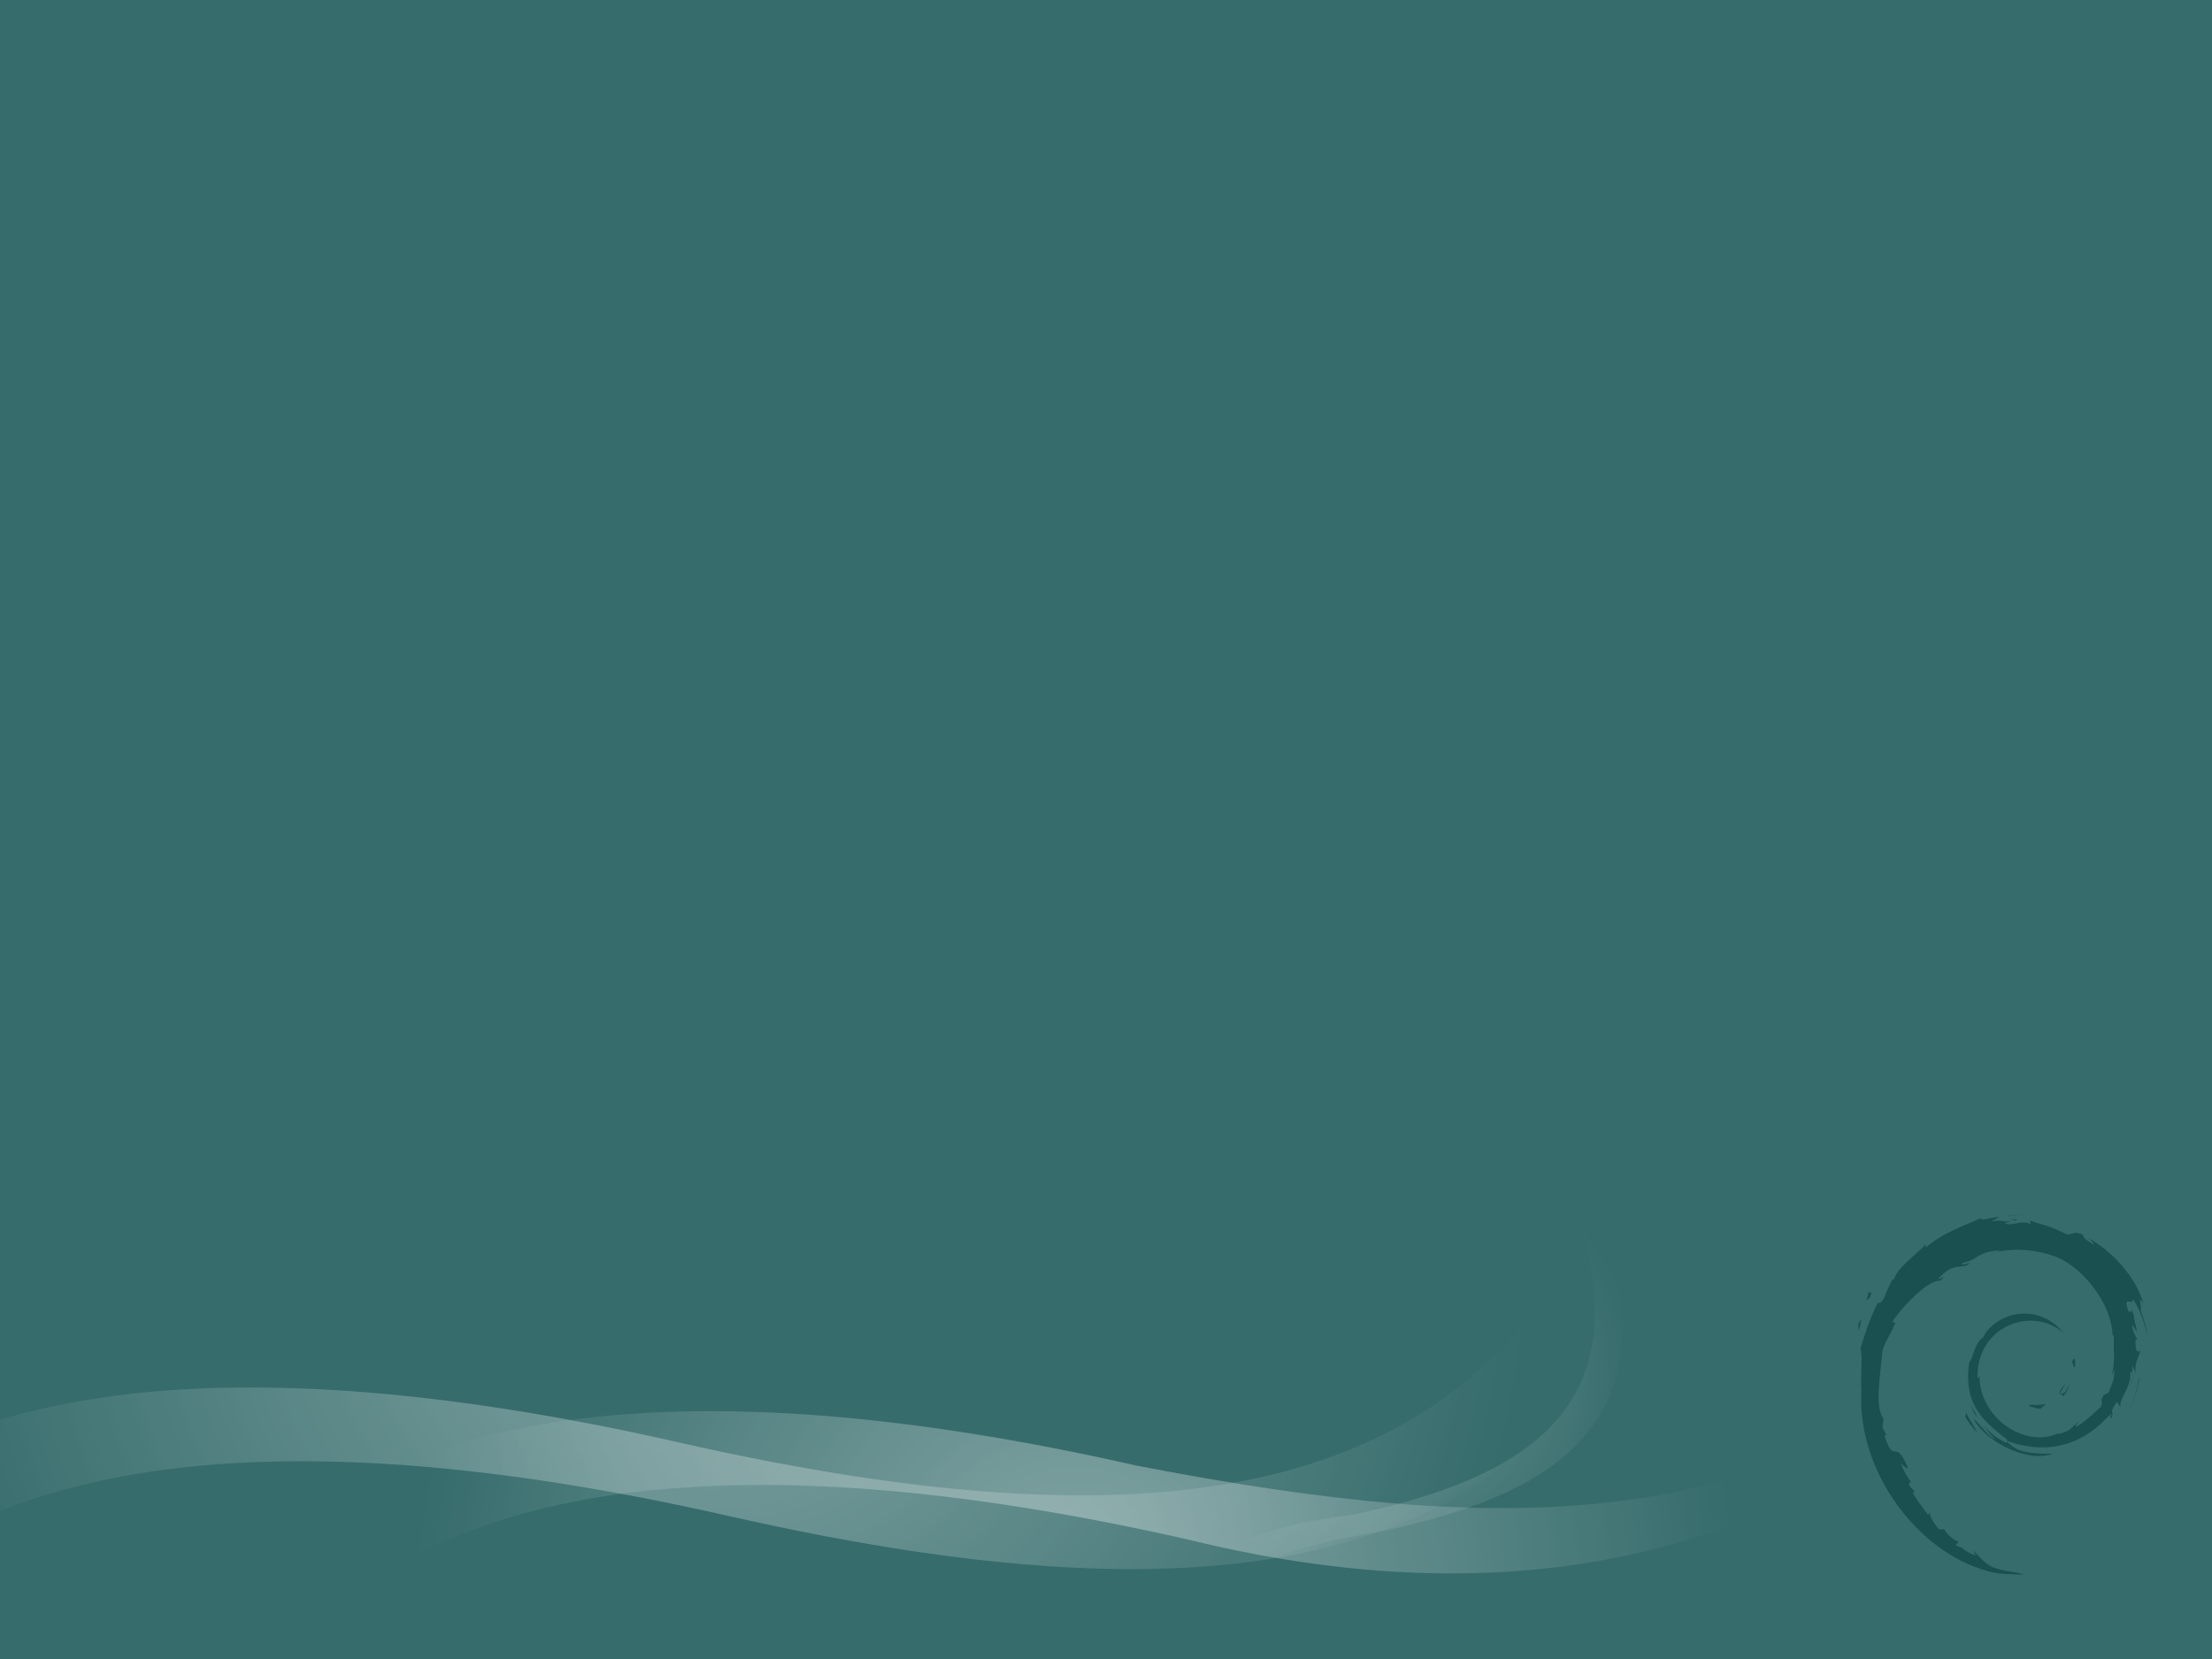 <?xml version="1.0" encoding="UTF-8" standalone="no"?>
<!-- Generator: Adobe Illustrator 16.0.0, SVG Export Plug-In . SVG Version: 6.00 Build 0)  -->

<svg
   xmlns:dc="http://purl.org/dc/elements/1.1/"
   xmlns:cc="http://creativecommons.org/ns#"
   xmlns:rdf="http://www.w3.org/1999/02/22-rdf-syntax-ns#"
   xmlns:svg="http://www.w3.org/2000/svg"
   xmlns="http://www.w3.org/2000/svg"
   xmlns:sodipodi="http://sodipodi.sourceforge.net/DTD/sodipodi-0.dtd"
   xmlns:inkscape="http://www.inkscape.org/namespaces/inkscape"
   version="1.1"
   id="root"
   x="0px"
   y="0px"
   width="640px"
   height="480px"
   viewBox="0 0 640 480"
   enable-background="new 0 0 640 480"
   xml:space="preserve"
   inkscape:version="0.91 r13725"
   sodipodi:docname="softwaves.svg"><defs
     id="defs6360" /><sodipodi:namedview
     pagecolor="#ffffff"
     bordercolor="#666666"
     borderopacity="1"
     objecttolerance="10"
     gridtolerance="10"
     guidetolerance="10"
     inkscape:pageopacity="0"
     inkscape:pageshadow="2"
     inkscape:window-width="1920"
     inkscape:window-height="1007"
     id="namedview6358"
     showgrid="false"
     inkscape:zoom="1.6854167"
     inkscape:cx="320"
     inkscape:cy="240"
     inkscape:window-x="0"
     inkscape:window-y="0"
     inkscape:window-maximized="1"
     inkscape:current-layer="root" /><g
     id="background_1_"><rect
       id="background"
       fill="#366C6C"
       width="640"
       height="481.001" /></g><g
     id="glows"
     display="none"><radialGradient
       id="SVGID_1_"
       cx="720.75"
       cy="784.587"
       r="93.726"
       gradientTransform="matrix(1 0 0 1 -220.641 -510.84)"
       gradientUnits="userSpaceOnUse"><stop
         offset="0"
         style="stop-color:#FFFCDD"
         id="stop6227" /><stop
         offset="1"
         style="stop-color:#FEF9C8;stop-opacity:0"
         id="stop6229" /></radialGradient><circle
       display="inline"
       opacity="0.2"
       fill="url(#SVGID_1_)"
       enable-background="new    "
       cx="500.11"
       cy="273.747"
       r="93.726"
       id="circle6231" /><radialGradient
       id="SVGID_2_"
       cx="668.699"
       cy="752.332"
       r="74.187"
       gradientTransform="matrix(1 0 0 1 -220.641 -510.84)"
       gradientUnits="userSpaceOnUse"><stop
         offset="0"
         style="stop-color:#99CCCC"
         id="stop6234" /><stop
         offset="1"
         style="stop-color:#FEF9C8;stop-opacity:0"
         id="stop6236" /></radialGradient><circle
       display="inline"
       opacity="0.2"
       fill="url(#SVGID_2_)"
       enable-background="new    "
       cx="448.058"
       cy="241.492"
       r="74.187"
       id="circle6238" /><radialGradient
       id="SVGID_3_"
       cx="348.478"
       cy="739.576"
       r="98.357"
       gradientTransform="matrix(1 0 0 1 -220.641 -510.84)"
       gradientUnits="userSpaceOnUse"><stop
         offset="0"
         style="stop-color:#FFFCDD"
         id="stop6241" /><stop
         offset="1"
         style="stop-color:#FEF9C8;stop-opacity:0"
         id="stop6243" /></radialGradient><circle
       display="inline"
       opacity="0.1"
       fill="url(#SVGID_3_)"
       enable-background="new    "
       cx="127.838"
       cy="228.736"
       r="98.357"
       id="circle6245" /><radialGradient
       id="SVGID_4_"
       cx="411.588"
       cy="803.035"
       r="98.357"
       gradientTransform="matrix(1 0 0 1 -220.641 -510.84)"
       gradientUnits="userSpaceOnUse"><stop
         offset="0"
         style="stop-color:#FFFCDD"
         id="stop6248" /><stop
         offset="1"
         style="stop-color:#FEF9C8;stop-opacity:0"
         id="stop6250" /></radialGradient><circle
       display="inline"
       opacity="0.1"
       fill="url(#SVGID_4_)"
       enable-background="new    "
       cx="190.947"
       cy="292.196"
       r="98.357"
       id="circle6252" /><radialGradient
       id="SVGID_5_"
       cx="484.711"
       cy="862.395"
       r="125.825"
       gradientTransform="matrix(1 0 0 1 -220.641 -510.84)"
       gradientUnits="userSpaceOnUse"><stop
         offset="0"
         style="stop-color:#FFFCDD"
         id="stop6255" /><stop
         offset="1"
         style="stop-color:#FEF9C8;stop-opacity:0"
         id="stop6257" /></radialGradient><circle
       display="inline"
       opacity="0.1"
       fill="url(#SVGID_5_)"
       enable-background="new    "
       cx="264.07"
       cy="351.556"
       r="125.825"
       id="circle6259" /><radialGradient
       id="SVGID_6_"
       cx="649.197"
       cy="808.093"
       r="125.825"
       gradientTransform="matrix(1 0 0 1 -220.641 -510.84)"
       gradientUnits="userSpaceOnUse"><stop
         offset="0"
         style="stop-color:#FFFCDD"
         id="stop6262" /><stop
         offset="1"
         style="stop-color:#FEF9C8;stop-opacity:0"
         id="stop6264" /></radialGradient><circle
       display="inline"
       opacity="0.1"
       fill="url(#SVGID_6_)"
       enable-background="new    "
       cx="428.556"
       cy="297.253"
       r="125.825"
       id="circle6266" /><radialGradient
       id="SVGID_7_"
       cx="619.935"
       cy="763.782"
       r="125.825"
       gradientTransform="matrix(1 0 0 1 -220.641 -510.84)"
       gradientUnits="userSpaceOnUse"><stop
         offset="0"
         style="stop-color:#99CCCC"
         id="stop6269" /><stop
         offset="1"
         style="stop-color:#FEF9C8;stop-opacity:0"
         id="stop6271" /></radialGradient><circle
       display="inline"
       opacity="0.2"
       fill="url(#SVGID_7_)"
       enable-background="new    "
       cx="399.294"
       cy="252.942"
       r="125.825"
       id="circle6273" /><radialGradient
       id="SVGID_8_"
       cx="745.761"
       cy="763.782"
       r="125.825"
       gradientTransform="matrix(1 0 0 1 -220.641 -510.84)"
       gradientUnits="userSpaceOnUse"><stop
         offset="0"
         style="stop-color:#FFFCDD"
         id="stop6276" /><stop
         offset="1"
         style="stop-color:#FEF9C8;stop-opacity:0"
         id="stop6278" /></radialGradient><circle
       display="inline"
       opacity="0.2"
       fill="url(#SVGID_8_)"
       enable-background="new    "
       cx="525.12"
       cy="252.942"
       r="125.825"
       id="circle6280" /><radialGradient
       id="SVGID_9_"
       cx="708.892"
       cy="852.402"
       r="125.825"
       gradientTransform="matrix(1 0 0 1 -220.641 -510.84)"
       gradientUnits="userSpaceOnUse"><stop
         offset="0"
         style="stop-color:#99CCCC"
         id="stop6283" /><stop
         offset="1"
         style="stop-color:#FEF9C8;stop-opacity:0"
         id="stop6285" /></radialGradient><circle
       display="inline"
       opacity="0.2"
       fill="url(#SVGID_9_)"
       enable-background="new    "
       cx="488.251"
       cy="341.563"
       r="125.825"
       id="circle6287" /></g><g
     id="waves_1_"
     opacity="0.8"
     enable-background="new    "><radialGradient
       id="SVGID_10_"
       cx="426.497"
       cy="869.517"
       r="236.5"
       gradientTransform="matrix(1 0 0 1 -220.641 -510.84)"
       gradientUnits="userSpaceOnUse"><stop
         offset="0"
         style="stop-color:#FFFFFF"
         id="stop6291" /><stop
         offset="1"
         style="stop-color:#FFFFFF;stop-opacity:0"
         id="stop6293" /></radialGradient><path
       opacity="0.5"
       fill="url(#SVGID_10_)"
       enable-background="new    "
       d="M453.747,190.165c0,0,41.074,47.033,22.502,119.629   C444.856,432.511,349.8,452.123,195.822,417.213C-75.5,355.691-84.879,493.078-82.865,505.834l14.73,21.354   c-2.015-12.758,7.364-150.143,278.687-88.621c153.979,34.908,249.032,15.298,280.428-107.423   C509.552,258.557,453.747,190.165,453.747,190.165"
       id="path6295" /><radialGradient
       id="SVGID_11_"
       cx="531.928"
       cy="975.526"
       r="191.132"
       gradientTransform="matrix(1 0 0 1 -220.641 -510.84)"
       gradientUnits="userSpaceOnUse"><stop
         offset="0"
         style="stop-color:#FFFFFF"
         id="stop6298" /><stop
         offset="1"
         style="stop-color:#FFFFFF;stop-opacity:0"
         id="stop6300" /></radialGradient><path
       opacity="0.5"
       fill="url(#SVGID_11_)"
       enable-background="new    "
       d="M572.542,395.339   c-72.865,45.283-132.584,50.167-243.637,28.719C57.584,362.539,48.206,499.922,50.219,512.68l14.73,21.354   c-2.015-12.756,7.365-150.138,278.683-88.62C459.603,473.945,532.757,435.173,572.542,395.339z"
       id="path6302" /><radialGradient
       id="SVGID_12_"
       cx="727.555"
       cy="-509.851"
       r="68.966"
       gradientTransform="matrix(1 0 0 -1 -322.981 -110.88)"
       gradientUnits="userSpaceOnUse"><stop
         offset="0"
         style="stop-color:#FFFFFF"
         id="stop6305" /><stop
         offset="1"
         style="stop-color:#FFFFFF;stop-opacity:0"
         id="stop6307" /></radialGradient><path
       opacity="0.3"
       fill="url(#SVGID_12_)"
       enable-background="new    "
       d="M433.912,326.021c0,0,19.965,9.574,25.602,36.258   c9.529,45.104-16.604,65.391-69.354,76.221c-49.465,5.337-52.266,29.496-49.65,33.42c-2.613-3.923,13.105-21.67,57.516-28.503   c52.75-10.83,78.885-31.119,69.354-76.224C461.74,340.514,433.912,326.021,433.912,326.021"
       id="path6309" /></g><g
     id="logoGroup_2_"
     opacity="0.5"><g
       id="g6312"><g
         id="logo_9_"
         enable-background="new    "><path
           fill="#003333"
           d="M587.707,406.416c-1.729,0.023,0.324,0.889,2.586,1.24c0.619-0.494,1.182-0.984,1.688-1.461     C590.576,406.545,589.148,406.553,587.707,406.416"
           id="path6315" /><path
           fill="#003333"
           d="M596.973,404.107c1.029-1.428,1.783-2.976,2.045-4.58c-0.229,1.14-0.852,2.132-1.438,3.176     c-3.229,2.033-0.309-1.208-0.004-2.439C594.109,404.635,597.102,402.887,596.973,404.107"
           id="path6317" /><path
           fill="#003333"
           d="M600.398,395.199c0.211-3.109-0.609-2.125-0.889-0.943C599.838,394.428,600.09,396.449,600.398,395.199"
           id="path6319" /><path
           fill="#003333"
           d="M581.154,352.676c0.924,0.17,1.994,0.295,1.84,0.518C584.006,352.968,584.232,352.768,581.154,352.676"
           id="path6321" /><path
           fill="#003333"
           d="M582.994,353.188l-0.65,0.145l0.605-0.061L582.994,353.188"
           id="path6323" /><path
           fill="#003333"
           d="M611.744,396.378c0.105,2.796-0.816,4.151-1.648,6.554l-1.492,0.741     c-1.225,2.378,0.119,1.509-0.756,3.403c-1.908,1.695-5.787,5.299-7.023,5.631c-0.906-0.023,0.605-1.072,0.809-1.486     c-2.553,1.754-2.047,2.637-5.955,3.703l-0.107-0.256c-9.634,4.533-23.014-4.449-22.832-16.699     c-0.104,0.778-0.295,0.584-0.509,0.896c-0.497-6.301,2.911-12.633,8.655-15.221c5.625-2.778,12.217-1.646,16.24,2.115     c-2.211-2.896-6.615-5.971-11.832-5.688c-5.109,0.085-9.896,3.33-11.488,6.855c-2.618,1.645-2.922,6.354-4.064,7.215     c-1.535,11.283,2.893,16.156,10.373,21.896c1.176,0.791,0.33,0.906,0.486,1.518c-2.486-1.164-4.756-2.916-6.633-5.066     c0.992,1.447,2.066,2.863,3.451,3.975c-2.348-0.799-5.475-5.68-6.389-5.879c4.041,7.232,16.385,12.688,22.859,9.982     c-3,0.105-6.799,0.063-10.156-1.188c-1.419-0.729-3.334-2.223-2.992-2.508c8.83,3.293,17.943,2.492,25.584-3.629     c1.939-1.52,4.064-4.086,4.68-4.123c-0.924,1.395,0.158,0.668-0.553,1.896c1.932-3.125-0.842-1.272,2.002-5.39l1.047,1.444     c-0.393-2.604,3.228-5.745,2.854-9.846c0.829-1.256,0.926,1.353,0.045,4.232c1.219-3.201,0.327-3.712,0.635-6.354     c0.338,0.888,0.783,1.828,1.01,2.769c-0.793-3.097,0.814-5.206,1.217-7.003c-0.396-0.178-1.229,1.361-1.42-2.285     c0.027-1.586,0.445-0.83,0.602-1.221c-0.311-0.184-1.128-1.398-1.621-3.729c0.355-0.547,0.961,1.425,1.453,1.503     c-0.318-1.851-0.861-3.267-0.884-4.691c-1.435-2.993-0.507,0.404-1.666-1.283c-1.524-4.758,1.263-1.105,1.452-3.266     c2.311,3.348,3.628,8.537,4.23,10.688c-0.459-2.623-1.205-5.161-2.117-7.618c0.703,0.3-1.135-5.39,0.912-1.622     c-2.187-8.033-9.34-15.535-15.924-19.05c0.801,0.733,1.818,1.656,1.457,1.804c-3.273-1.947-2.703-2.104-3.173-2.927     c-2.666-1.082-2.843,0.091-4.604,0.009c-5.024-2.67-5.994-2.392-10.623-4.057l0.205,0.982c-3.33-1.107-3.881,0.42-7.483,0.006     c-0.214-0.176,1.161-0.623,2.284-0.783c-3.215,0.425-3.063-0.635-6.217,0.117c0.771-0.547,1.599-0.908,2.426-1.371     c-2.627,0.162-6.27,1.527-5.146,0.283c-4.285,1.908-11.895,4.591-16.158,8.599l-0.133-0.901     c-1.959,2.354-8.533,7.018-9.057,10.059l-0.525,0.121c-1.016,1.725-1.678,3.68-2.48,5.449c-1.336,2.27-1.948,0.871-1.762,1.229     c-2.621,5.31-3.922,9.771-5.045,13.431c0.805,1.194,0.014,7.205,0.318,12.014c-1.311,23.751,16.668,46.813,36.322,52.134     c2.879,1.033,7.164,0.998,10.807,1.094c-4.295-1.223-4.854-0.646-9.043-2.105c-3.021-1.424-3.682-3.043-5.816-4.906l0.842,1.498     c-4.192-1.484-2.438-1.842-5.854-2.92l0.902-1.184c-1.361-0.104-3.604-2.288-4.211-3.509l-1.491,0.063     c-1.782-2.203-2.739-3.801-2.668-5.027l-0.481,0.854c-0.547-0.932-6.576-8.271-3.445-6.563c-0.582-0.529-1.357-0.865-2.194-2.385     l0.634-0.734c-1.502-1.934-2.771-4.422-2.672-5.244c0.801,1.086,1.361,1.283,1.918,1.473c-3.811-9.436-4.021-0.521-6.906-9.607     l0.615-0.055c-0.471-0.7-0.75-1.463-1.132-2.215l0.271-2.641c-2.736-3.162-0.764-13.46-0.375-19.109     c0.273-2.297,2.283-4.742,3.82-8.576l-0.936-0.159c1.781-3.105,10.174-12.485,14.064-12.009c1.883-2.357-0.379-0.006-0.746-0.6     c4.141-4.277,5.438-3.029,8.229-3.795c3.018-1.789-2.579,0.701-1.154-0.68c5.202-1.326,3.689-3.021,10.475-3.693     c0.721,0.404-1.658,0.624-2.254,1.154c4.334-2.125,13.727-1.639,19.82,1.178c7.068,3.305,15.02,13.076,15.334,22.273l0.357,0.098     c-0.178,3.654,0.563,7.879-0.727,11.766L611.744,396.378"
           id="path6325" /><path
           fill="#003333"
           d="M568.85,408.787l-0.244,1.211c1.133,1.547,2.039,3.215,3.486,4.422     C571.047,412.385,570.271,411.545,568.85,408.787"
           id="path6327" /><path
           fill="#003333"
           d="M571.533,408.688c-0.604-0.67-0.957-1.473-1.354-2.268c0.379,1.404,1.16,2.607,1.889,3.83     L571.533,408.688"
           id="path6329" /><path
           fill="#003333"
           d="M619.031,398.361l-0.25,0.636c-0.467,3.303-1.477,6.575-3.02,9.606     C617.467,405.408,618.561,401.907,619.031,398.361"
           id="path6331" /><path
           fill="#003333"
           d="M581.498,351.85c1.166-0.427,2.867-0.231,4.109-0.514c-1.617,0.135-3.225,0.211-4.814,0.415     L581.498,351.85"
           id="path6333" /><path
           fill="#003333"
           d="M540.49,373.656c0.268,2.486-1.871,3.455,0.473,1.814C542.225,372.635,540.477,374.686,540.49,373.656"
           id="path6335" /><path
           fill="#003333"
           d="M537.729,385.186c0.551-1.656,0.646-2.653,0.852-3.617C537.08,383.479,537.887,383.886,537.729,385.186"
           id="path6337" /></g></g></g></svg>